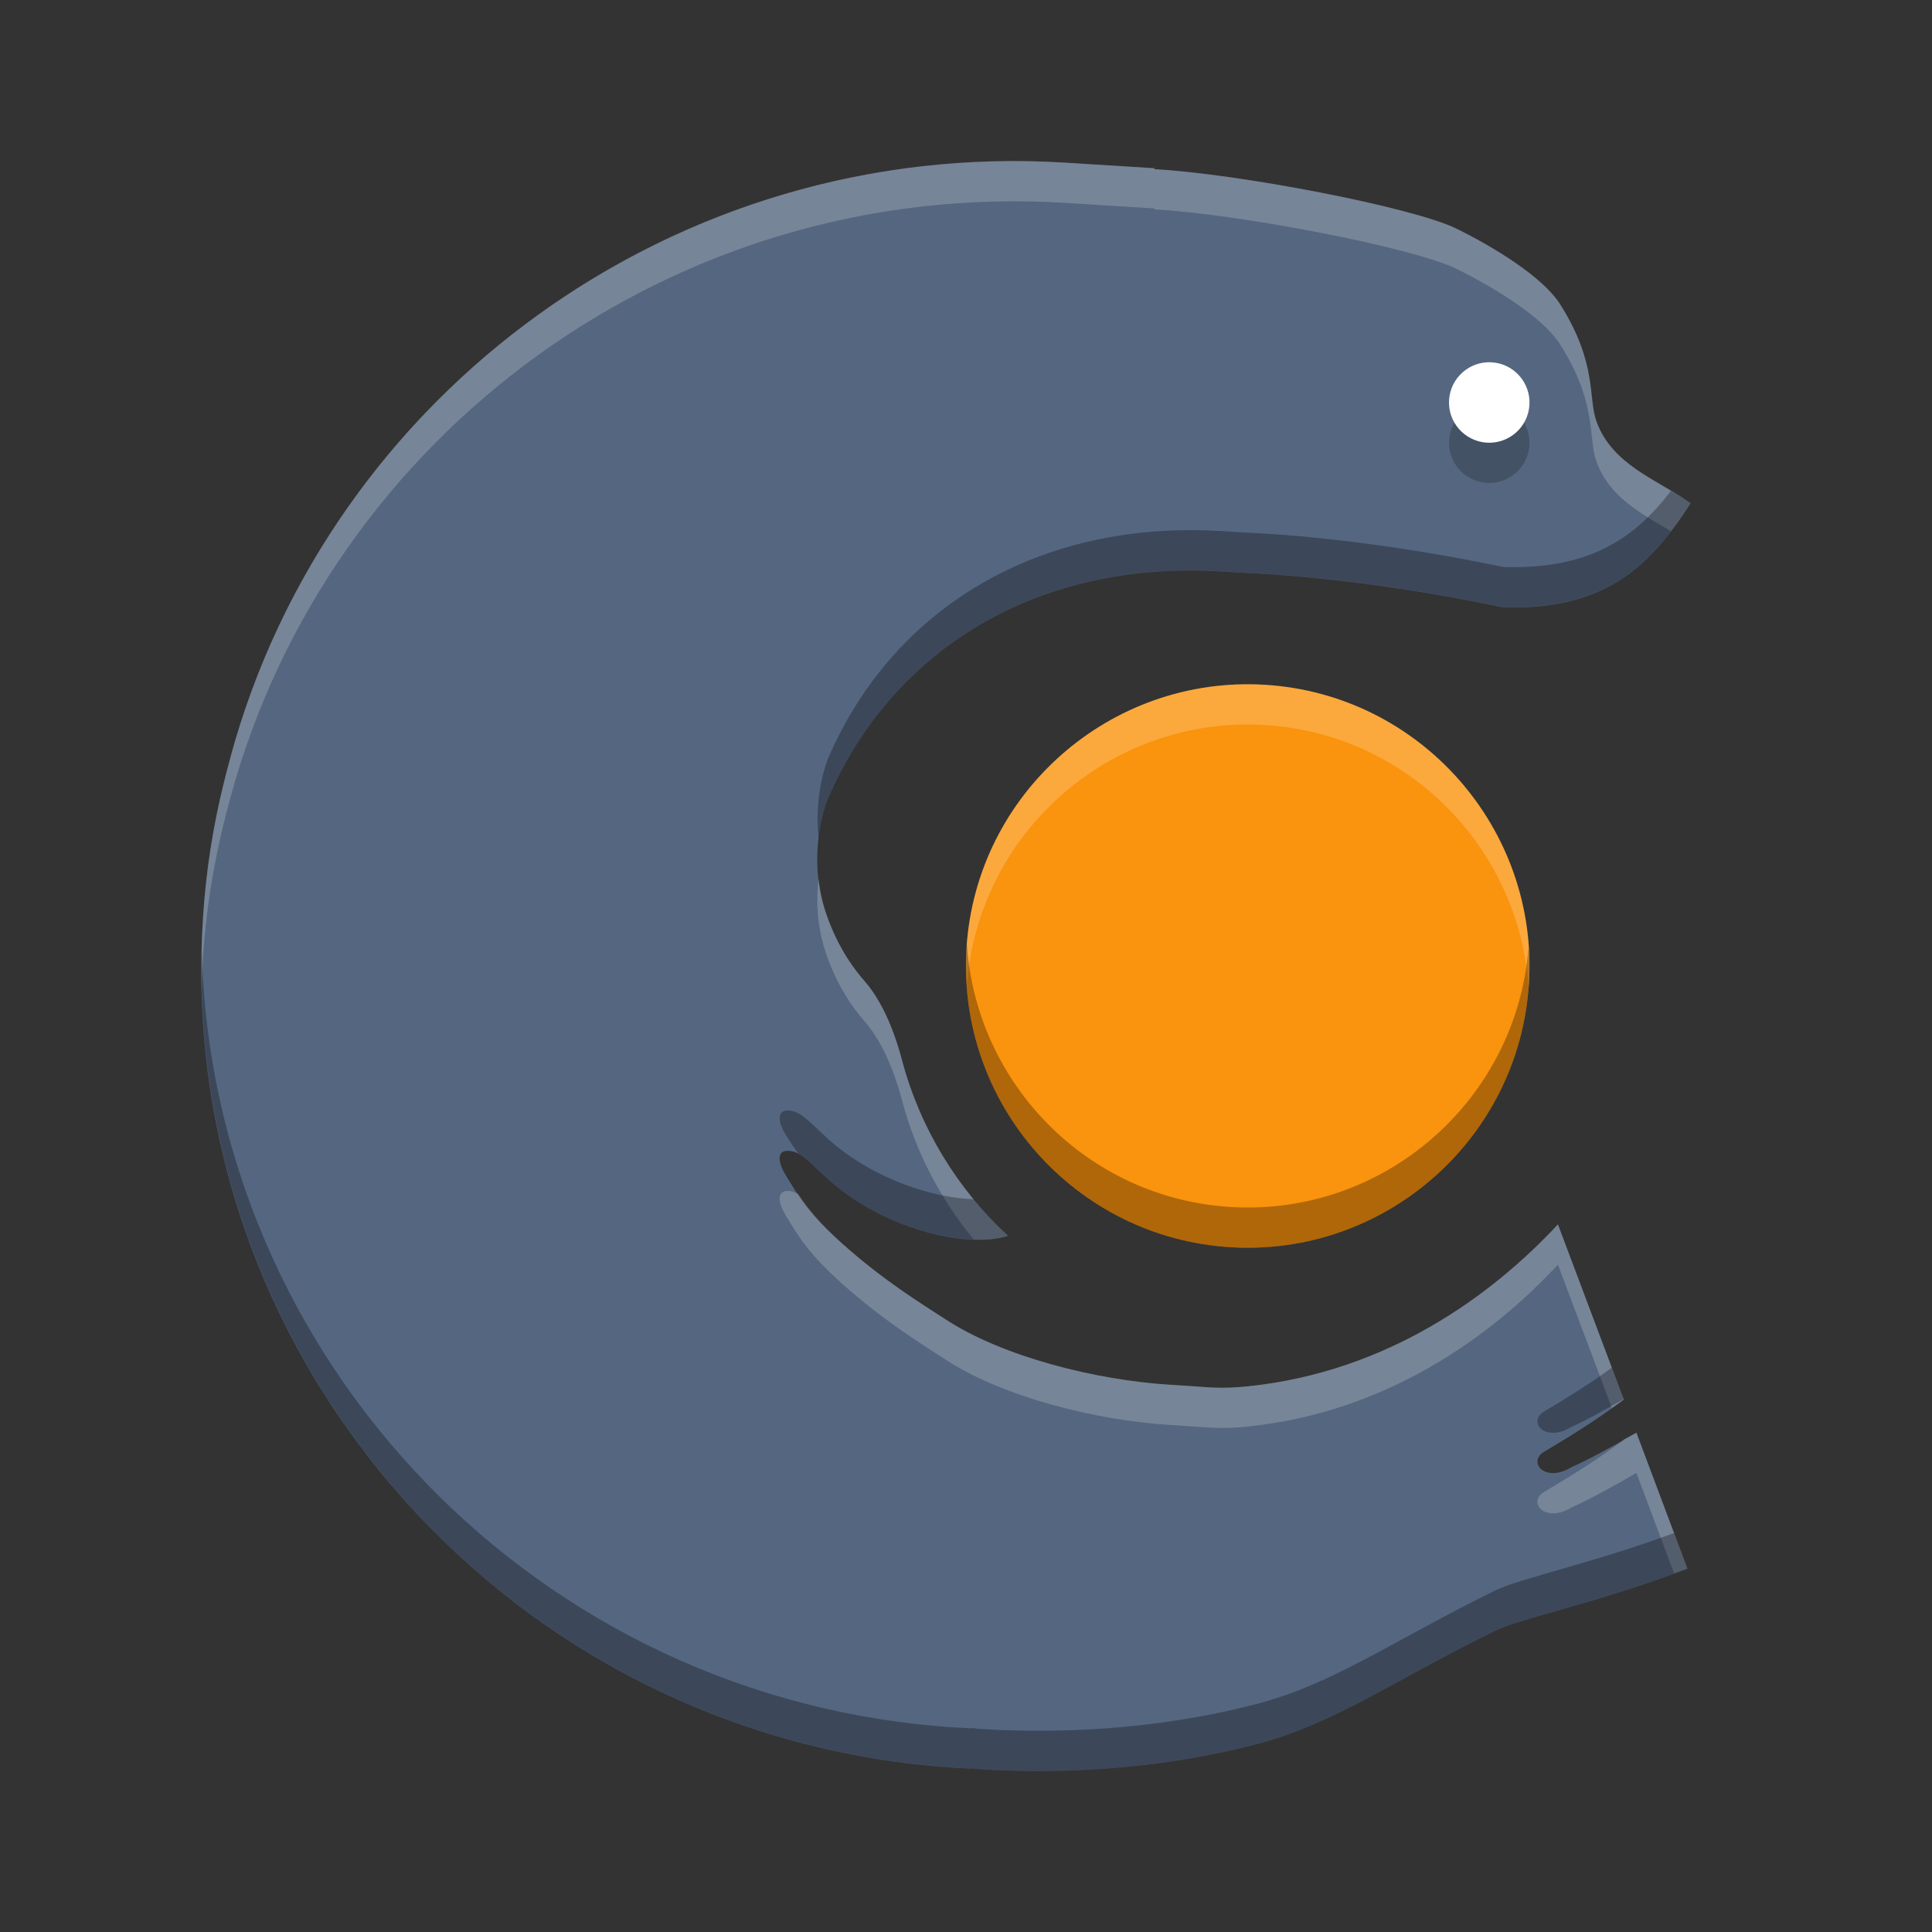 <?xml version="1.0" encoding="UTF-8" standalone="no"?>
<svg xmlns="http://www.w3.org/2000/svg" height="48" width="48" version="1">
 <rect width="100%" height="100%" fill="#333333" stroke="none"/>
 <path d="m40.654 35.596c-0.608 0.354-1.205 0.677-1.606 0.853-0.665 0.411-1.111-0.128-0.681-0.384 0.906-0.533 1.5-0.936 1.976-1.294l-1.637-4.351c-1.641 1.763-4.226 3.657-7.679 4.021-0.692 0.073-1.001 0.023-1.56-0.012-0.249-0.016-0.154-0.01-0.405-0.025-1.831-0.115-4.144-0.691-5.573-1.626-0.552-0.361-1.526-0.95-2.564-1.88-0.812-0.729-1.041-1.102-1.405-1.702-0.178-0.288-0.231-0.587 0.024-0.604 0.382-0.025 0.657 0.411 1.241 0.886 1.323 1.073 3.26 1.548 4.256 1.226-1.258-1.165-2.181-2.672-2.629-4.357-0.097-0.372-0.375-1.334-0.933-1.971-0.418-0.475-0.746-1.051-0.969-1.719-0.446-1.346-0.049-2.562 0.078-2.853 1.65-3.776 5.292-5.85 9.656-5.613v-0c0.058 0 0.101 0.005 0.104 0.005 0.251 0.016 0.272 0.017 0.522 0.033 0.19 0.012 2.78 0.086 6.476 0.86 2.433 0.078 3.606-0.925 4.654-2.586-0.837-0.597-1.947-0.945-2.339-2.036-0.212-0.59 0.031-1.435-0.904-2.911-0.425-0.667-1.613-1.4-2.565-1.871-1.085-0.537-5.443-1.37-7.511-1.481l-0-0.023s-0.653-0.04-2.2-0.138c-9.732-0.608-18.303 5.761-20.751 14.754-0.004 0.014-0.007 0.029-0.011 0.044-0.056 0.207-0.113 0.415-0.163 0.626-0.261 1.052-0.439 2.161-0.513 3.334v0.021c-0.002 0.011-0.003 0.024-0.003 0.035-0.696 10.927 7.706 20.376 18.725 21.065 0.073 0.003 0.144 0.003 0.216 0.009 0.043 0.003 0.082 0.01 0.125 0.012 0.012 0 0.022-0.006 0.035-0.009 0.009 0 0.017 0 0.025 0 0.44 0.027-0.298-0.009 0.195 0.022 1.79 0.111 4.248 0.053 6.83-0.614 1.935-0.499 3.397-1.57 5.953-2.825 0.645-0.317 2.629-0.712 4.779-1.544l-1.267-3.375z" fill="#556780"/>
 <path opacity=".2" d="m37.063 10.002c0.55 0.033 0.97 0.51 0.935 1.06-0.034 0.552-0.509 0.969-1.061 0.936-0.552-0.037-0.97-0.511-0.935-1.061 0.035-0.552 0.511-0.969 1.061-0.936"/>
 <path fill="#fff" d="m37.063 9.002c0.55 0.033 0.97 0.51 0.935 1.06-0.034 0.552-0.509 0.969-1.061 0.936-0.552-0.037-0.97-0.511-0.935-1.061 0.035-0.552 0.511-0.969 1.061-0.936"/>
 <path fill="#fa930d" d="m24.012 23.56c0.241-3.85 3.574-6.787 7.425-6.546 3.856 0.243 6.79 3.575 6.549 7.426-0.244 3.853-3.577 6.789-7.428 6.546-3.853-0.243-6.787-3.572-6.545-7.426"/>
 <path opacity=".2" d="m24.67 4.006c-8.969 0.232-16.645 6.357-18.94 14.787-0.004 0.014-0.007 0.03-0.011 0.045-0.056 0.207-0.112 0.416-0.162 0.627-0.261 1.052-0.439 2.161-0.514 3.334v0.021c-0.002 0.011-0.002 0.024-0.002 0.035-0.038 0.592-0.044 1.177-0.029 1.758 0.006-0.252 0.013-0.504 0.029-0.758 0-0.011 0-0.024 0.002-0.035v-0.021c0.074-1.173 0.253-2.282 0.514-3.334 0.05-0.211 0.107-0.42 0.162-0.627 0.004-0.015 0.008-0.031 0.012-0.045 2.448-8.992 11.02-15.36 20.75-14.752 1.547 0.098 2.2 0.137 2.2 0.137v0.024c2.068 0.111 6.426 0.943 7.511 1.48 0.953 0.471 2.142 1.204 2.567 1.871 0.935 1.476 0.692 2.32 0.904 2.91 0.321 0.893 1.113 1.293 1.852 1.734 0.167-0.218 0.329-0.448 0.486-0.697-0.837-0.597-1.946-0.945-2.338-2.037-0.212-0.59 0.031-1.434-0.904-2.91-0.425-0.667-1.614-1.4-2.567-1.871-1.085-0.537-5.443-1.37-7.511-1.48v-0.024s-0.653-0.039-2.2-0.137c-0.608-0.038-1.212-0.051-1.81-0.035zm-4.332 17.82c-0.061 0.51-0.05 1.152 0.174 1.828 0.223 0.669 0.551 1.244 0.968 1.719 0.558 0.637 0.835 1.599 0.932 1.971 0.34 1.277 0.956 2.45 1.779 3.451 0.322 0.011 0.615-0.017 0.852-0.094-1.258-1.164-2.182-2.672-2.631-4.357-0.097-0.372-0.374-1.334-0.932-1.971-0.417-0.475-0.745-1.05-0.968-1.719-0.095-0.285-0.145-0.562-0.174-0.828zm-0.793 7.764c-0.255 0.017-0.202 0.318-0.024 0.605 0.364 0.6 0.593 0.972 1.405 1.701 1.038 0.93 2.012 1.52 2.564 1.881 1.43 0.935 3.742 1.51 5.572 1.625 0.252 0.016 0.158 0.01 0.407 0.026 0.559 0.035 0.867 0.085 1.558 0.011 3.454-0.364 6.039-2.256 7.68-4.019l1.34 3.56c0.094-0.067 0.211-0.144 0.297-0.209l-1.637-4.351c-1.641 1.763-4.226 3.655-7.68 4.019-0.691 0.074-0.999 0.024-1.558-0.011-0.249-0.016-0.155-0.01-0.407-0.026-1.83-0.115-4.142-0.69-5.572-1.625-0.552-0.361-1.526-0.951-2.564-1.881-0.575-0.516-0.849-0.868-1.094-1.234-0.093-0.049-0.187-0.079-0.287-0.072zm21.109 6.006c-0.119 0.069-0.198 0.1-0.314 0.166l0.004 0.009c-0.476 0.359-1.071 0.76-1.977 1.293-0.43 0.256 0.017 0.796 0.682 0.385 0.401-0.176 0.997-0.5 1.605-0.853l0.004 0.002 0.934 2.49c0.113-0.042 0.218-0.071 0.332-0.115l-1.266-3.375-0.004-0.002z" fill="#fff"/>
 <path opacity=".3" d="m41.514 12.197c-0.944 1.236-2.1 1.955-4.166 1.889-3.697-0.774-6.287-0.847-6.477-0.859-0.249-0.016-0.271-0.018-0.521-0.034-0.004 0-0.046-0.003-0.104-0.004-4.364-0.237-8.006 1.836-9.656 5.612-0.1 0.229-0.361 1.036-0.252 2.025 0.06-0.505 0.189-0.88 0.252-1.025 1.65-3.776 5.292-5.849 9.656-5.612 0.058 0.001 0.1 0.004 0.104 0.004 0.25 0.016 0.272 0.018 0.521 0.034 0.19 0.012 2.78 0.085 6.477 0.859 2.431 0.077 3.604-0.925 4.652-2.586-0.152-0.109-0.322-0.205-0.486-0.303zm-36.502 11.416c-0.27 10.603 7.99 19.634 18.754 20.307 0.072 0.003 0.143 0.004 0.214 0.01 0.043 0.002 0.083 0.009 0.125 0.011 0.012 0 0.023-0.005 0.036-0.007h0.025c0.44 0.027-0.298-0.01 0.195 0.021 1.79 0.111 4.248 0.053 6.83-0.613 1.936-0.5 3.398-1.571 5.954-2.826 0.645-0.317 2.63-0.712 4.779-1.543l-0.332-0.885c-2.016 0.745-3.837 1.128-4.447 1.428-2.556 1.255-4.018 2.326-5.954 2.826-2.582 0.666-5.04 0.724-6.83 0.613-0.493-0.031 0.245 0.006-0.195-0.021h-0.025c-0.013 0.002-0.024 0.007-0.036 0.007-0.042-0.002-0.082-0.009-0.125-0.011-0.071-0.006-0.142-0.007-0.214-0.01-10.424-0.651-18.499-9.142-18.754-19.307zm14.533 3.977c-0.255 0.017-0.202 0.318-0.024 0.605 0.106 0.175 0.21 0.316 0.311 0.467 0.262 0.139 0.523 0.465 0.953 0.815 1.323 1.072 3.261 1.546 4.258 1.224-0.305-0.282-0.588-0.586-0.852-0.906-1.033-0.035-2.397-0.5-3.406-1.318-0.583-0.475-0.858-0.912-1.24-0.887zm20.502 6.39c-0.431 0.31-0.937 0.647-1.68 1.084-0.43 0.256 0.017 0.796 0.682 0.385 0.323-0.141 0.811-0.416 1.291-0.687l-0.293-0.782z"/>
 <path opacity=".2" d="m30.723 17.006c-3.54 0.138-6.485 2.945-6.711 6.555l0.002-0.002c-0.02 0.306-0.01 0.608 0.009 0.906 0.291-3.802 3.596-6.691 7.415-6.451 3.546 0.223 6.305 3.062 6.539 6.511 0.002-0.029 0.007-0.056 0.009-0.086 0.242-3.851-2.693-7.182-6.548-7.425-0.241-0.015-0.479-0.017-0.715-0.008z" fill="#fff"/>
 <path opacity=".3" d="m24.023 23.465c-0.002 0.032-0.009 0.063-0.011 0.096l0.002-0.002c-0.243 3.854 2.692 7.184 6.545 7.427 3.85 0.243 7.183-2.694 7.427-6.547 0.02-0.309 0.011-0.612-0.009-0.914-0.289 3.81-3.597 6.703-7.418 6.461-3.547-0.223-6.308-3.064-6.536-6.521z"/>
</svg>
